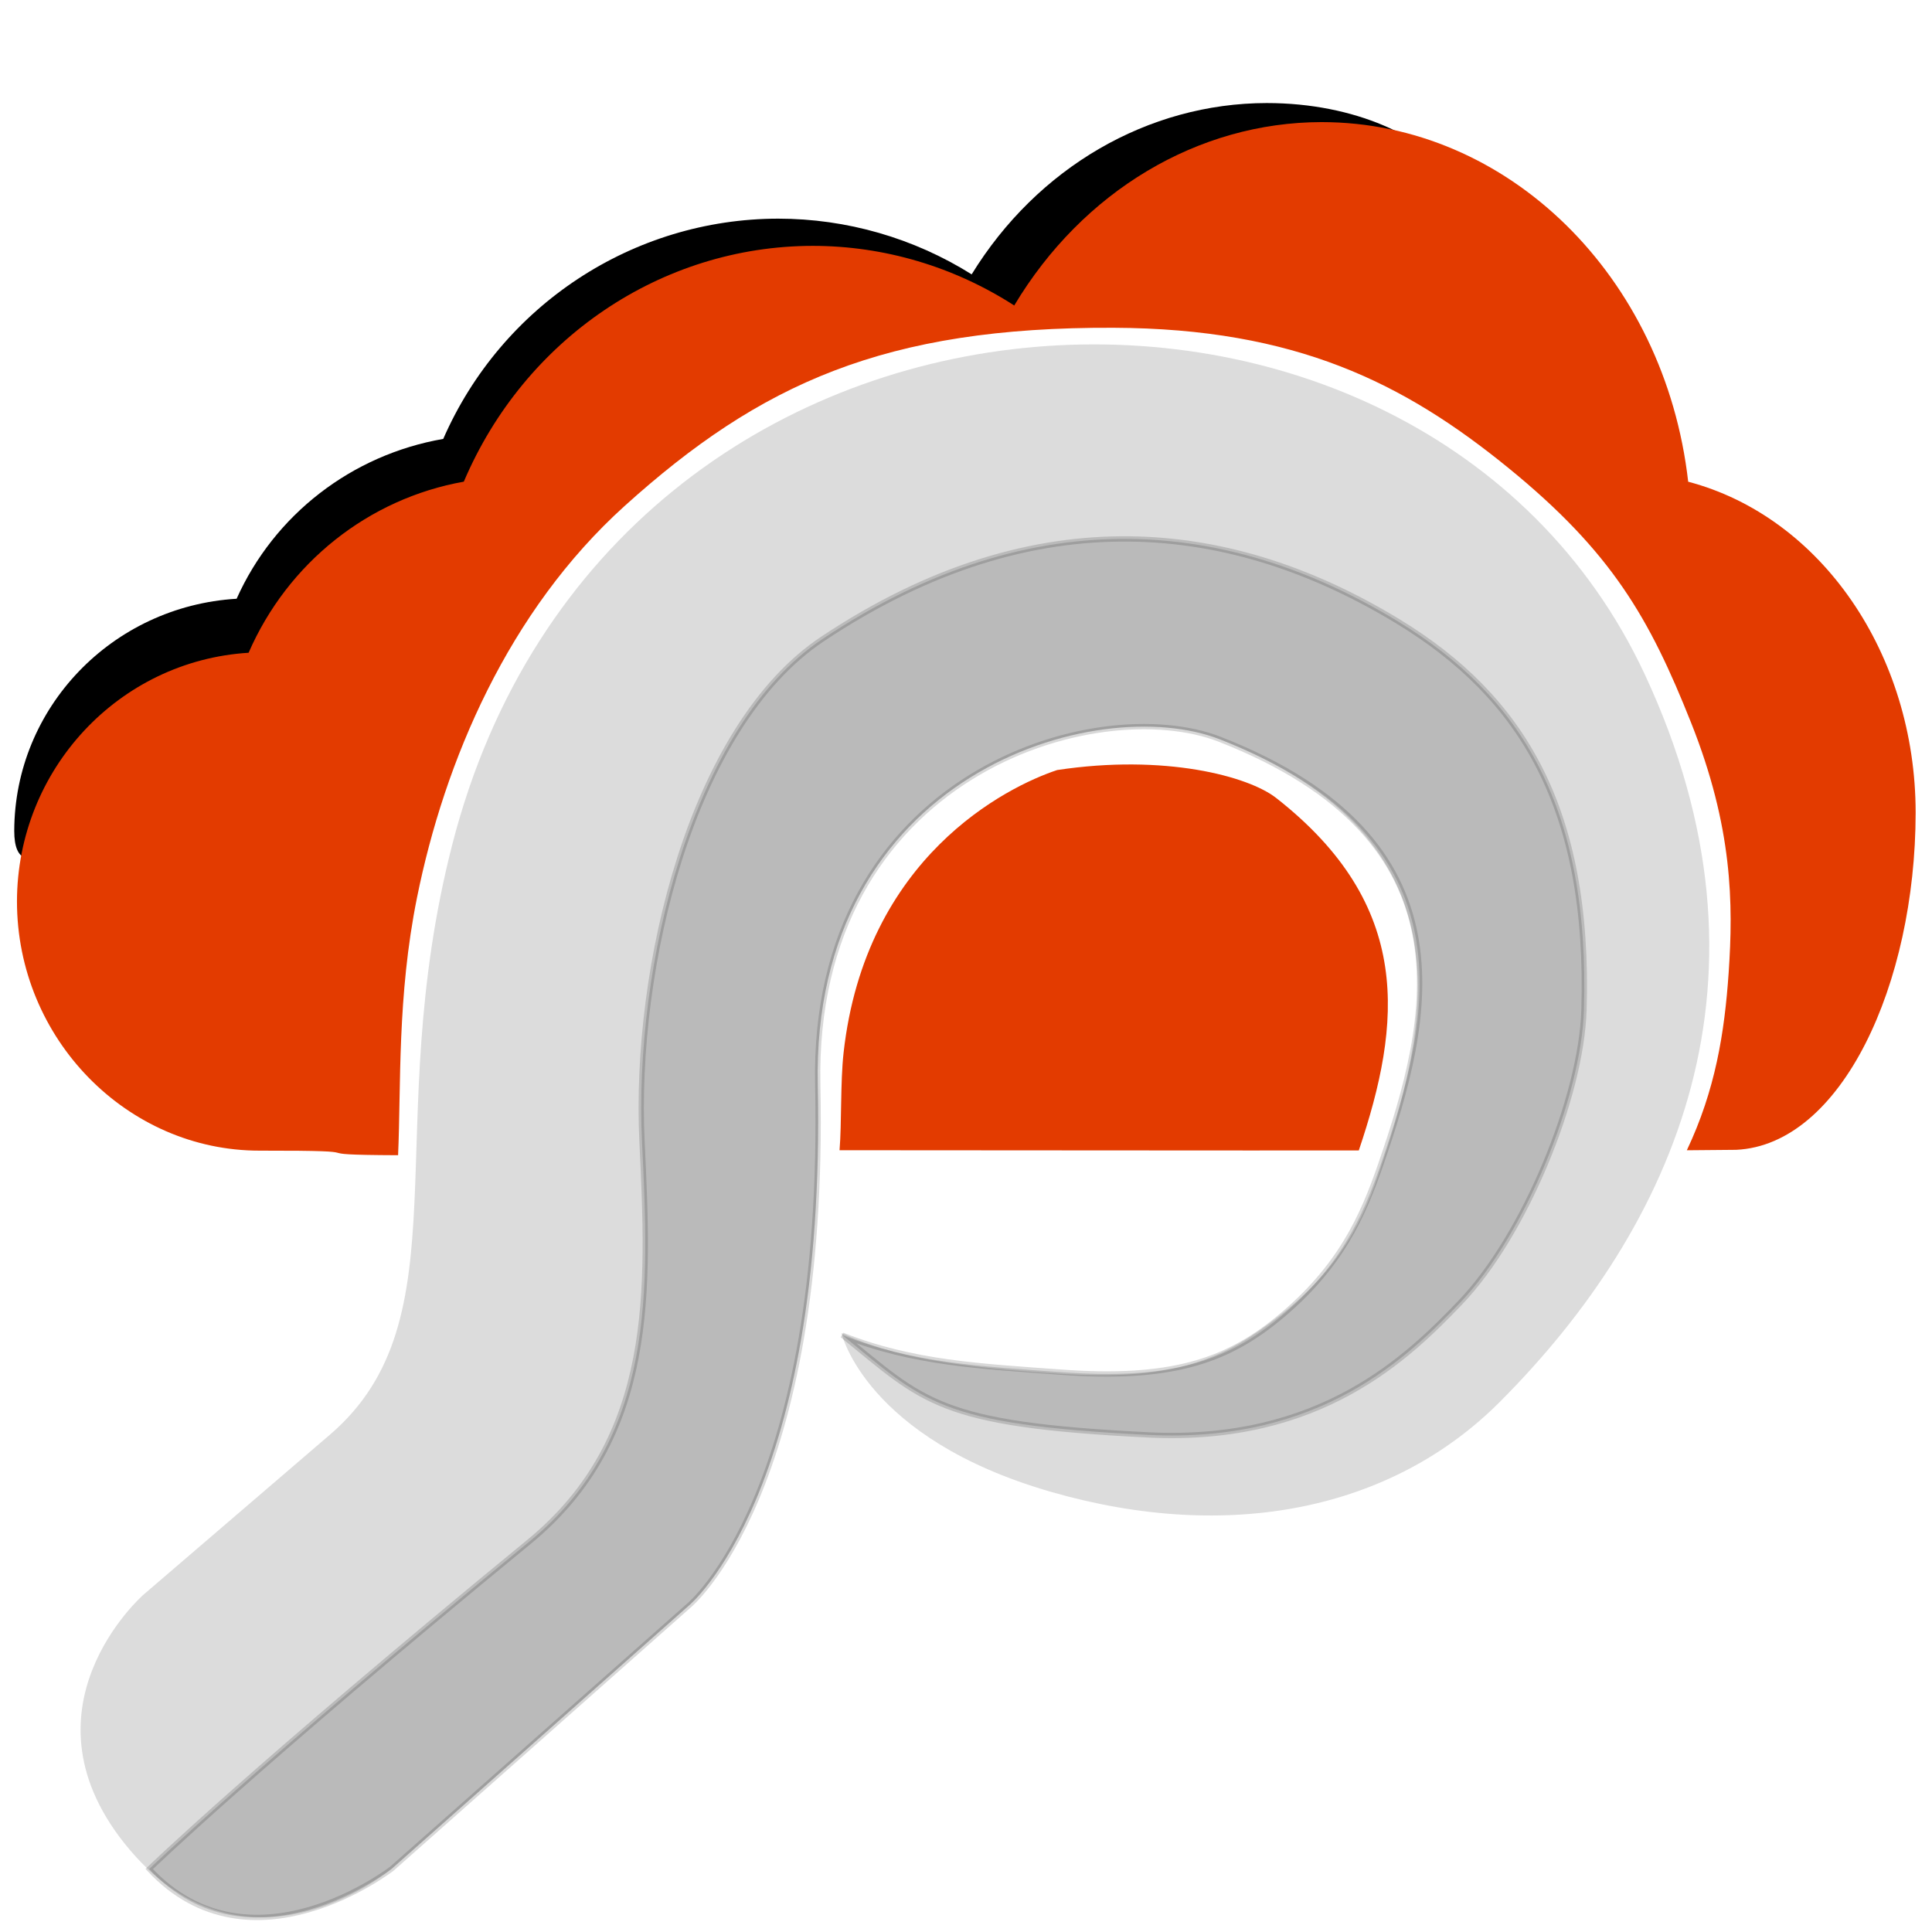 <?xml version="1.0" encoding="UTF-8" standalone="no"?>
<!-- Created with Inkscape (http://www.inkscape.org/) -->

<svg
   width="512"
   height="512"
   viewBox="0 0 512 512"
   version="1.1"
   id="svg5"
   xmlns="http://www.w3.org/2000/svg"
   xmlns:svg="http://www.w3.org/2000/svg">
  <defs
     id="defs2">
    <rect
       x="303.796"
       y="32.588"
       width="224.979"
       height="106.684"
       id="rect93247" />
  </defs>
  <g
     id="layer1">
    <g
       id="g15227"
       transform="translate(-13.802,20.396)">
      <path
         id="path13406-3"
         style="fill:#000000;stroke-width:18.451;stroke-miterlimit:4;stroke-dasharray:none"
         d="m 349.485,6.912 c -31.433,0.043 -60.768,17.078 -78.183,45.399 -15.383,-9.639 -33.139,-14.752 -51.26,-14.762 -38.47,0.037 -73.29,22.932 -88.778,58.372 -24.259,4.208 -44.797,20.095 -54.755,42.357 -33.052,1.987 -58.848,28.913 -58.932,61.512 -1.83e-4,34.122 65.709,-60.913 115.709,-63.289 42.971,-47.701 70.697,-63.558 154.628,-73.291 41.571,-0.937 65.921,5.123 100.373,-7.351 34.452,-12.474 8.57,-48.933 -38.802,-48.947 z" />
    </g>
    <path
       d="M -16.924,19.236"
       id="path15139"
       style="stroke-width:1.061" />
    <g
       id="g30472"
       transform="matrix(1.042,0,0,1.07,-13.816,24.957)">
      <path
         id="path30470"
         style="fill:#e33b00;fill-opacity:1;stroke:none;stroke-width:19.487;stroke-miterlimit:4;stroke-dasharray:none"
         d="M 350.354,9.111 C 317.589,9.158 287.01,27.384 268.857,57.689 252.823,47.376 234.314,41.905 215.426,41.895 175.325,41.934 139.029,66.432 122.885,104.355 97.598,108.858 76.191,125.857 65.811,149.678 31.358,151.804 4.468,180.616 4.381,215.498 c -1.908e-4,36.512 29.289,66.11 64.338,66.066 35.049,-0.044 7.687,1.1 36.736,1.209 0.812,-18.397 -0.277,-41.995 5.007,-68.19 7.297,-36.174 24.222,-75.98 55.078,-103.793 35.959,-32.412 69.026,-47.44 129.668,-47.198 48.317,0.193 77.048,14.652 104.602,37.048 27.554,22.396 37.527,39.888 48.564,67.599 11.037,27.711 11.199,47.975 9.952,66.171 -1.102,16.076 -3.561,31.169 -11.091,47.053 l 13.087,-0.116 c 27.933,-1.325 47.54,-43.834 47.593,-89.289 -0.011,-42.003 -25.052,-78.404 -60.322,-87.688 C 441.397,49.942 399.733,9.127 350.354,9.111 Z M 223.593,255.707 c -0.865,7.801 -0.47,18.57 -1.062,25.745 28.975,0.004 108.728,0.096 137.705,0.06 11.409,-33.753 14.528,-64.851 -21.912,-93.369 -7.379,-5.775 -29.575,-11.711 -58.088,-7.395 -13.367,4.436 -50.886,23.038 -56.643,74.959 z"
         transform="matrix(0.959,0,0,0.935,13.373,-1.603)" />
    </g>
    <path
       style="opacity:1;fill:#dcdcdc;fill-opacity:1;stroke:none;stroke-width:2.713;stroke-linecap:butt;stroke-linejoin:miter;stroke-miterlimit:4;stroke-dasharray:none;stroke-opacity:1"
       d="M 397.438,371.547 C 443.756,325.161 473.526,259.377 435.866,178.682 376.421,51.307 161.644,60.408 119.815,223.971 100.603,299.095 123.176,349.533 87.461,380.183 l -49.49,42.471 c 0,0 -34.907,30.625 -3.539,67.613 31.368,36.988 69.421,4.942 69.421,4.942 l 78.721,-69.726 c 0,0 36.43,-29.91 34.141,-137.946 -1.746,-82.374 73.941,-104.379 106.58,-91.599 67.769,26.535 55.204,76.595 42.005,115.316 -5.103,14.97 -12.294,27.317 -29.223,39.74 -13.454,9.874 -26.744,14.803 -54.254,13.112 -29.356,-1.805 -45.561,-4.66 -58.82,-10.834 0,0 6.297,27.953 55.664,42.124 47.187,13.546 90.239,4.726 118.771,-23.848 z"
       id="path34509" />
    <path
       style="opacity:0.154;fill:#000000;fill-opacity:1;stroke:#000000;stroke-width:1.404;stroke-linecap:butt;stroke-linejoin:miter;stroke-miterlimit:4;stroke-dasharray:none;stroke-opacity:1"
       d="m 419.764,267.718 c 1.644,-53.691 -16.638,-83.113 -49.078,-102.914 -43.476,-26.537 -95.521,-33.595 -152.738,4.551 -34.659,23.107 -50.014,86.858 -47.812,133.127 1.865,39.185 3.812,78.421 -29.89,106.083 -73.567,60.382 -100.706,86.744 -100.706,86.744 26.918,28.918 64.312,-0.101 64.312,-0.101 l 78.721,-69.726 c 0,0 36.43,-29.91 34.141,-137.946 -1.746,-82.374 73.941,-104.379 106.58,-91.599 67.769,26.535 56.005,73.951 42.628,112.628 -4.738,13.699 -10.675,27.358 -27.248,40.935 -13.876,11.368 -28.721,16.234 -57.425,14.141 -21.435,-1.563 -39.366,-2.409 -58.022,-9.81 21.702,17.6 25.164,23.683 81.17,26.435 45.671,2.245 68.873,-20.78 82.561,-35.044 17.106,-17.826 32.1,-54.447 32.806,-77.504 z"
       id="path59798" />
  </g>
</svg>
